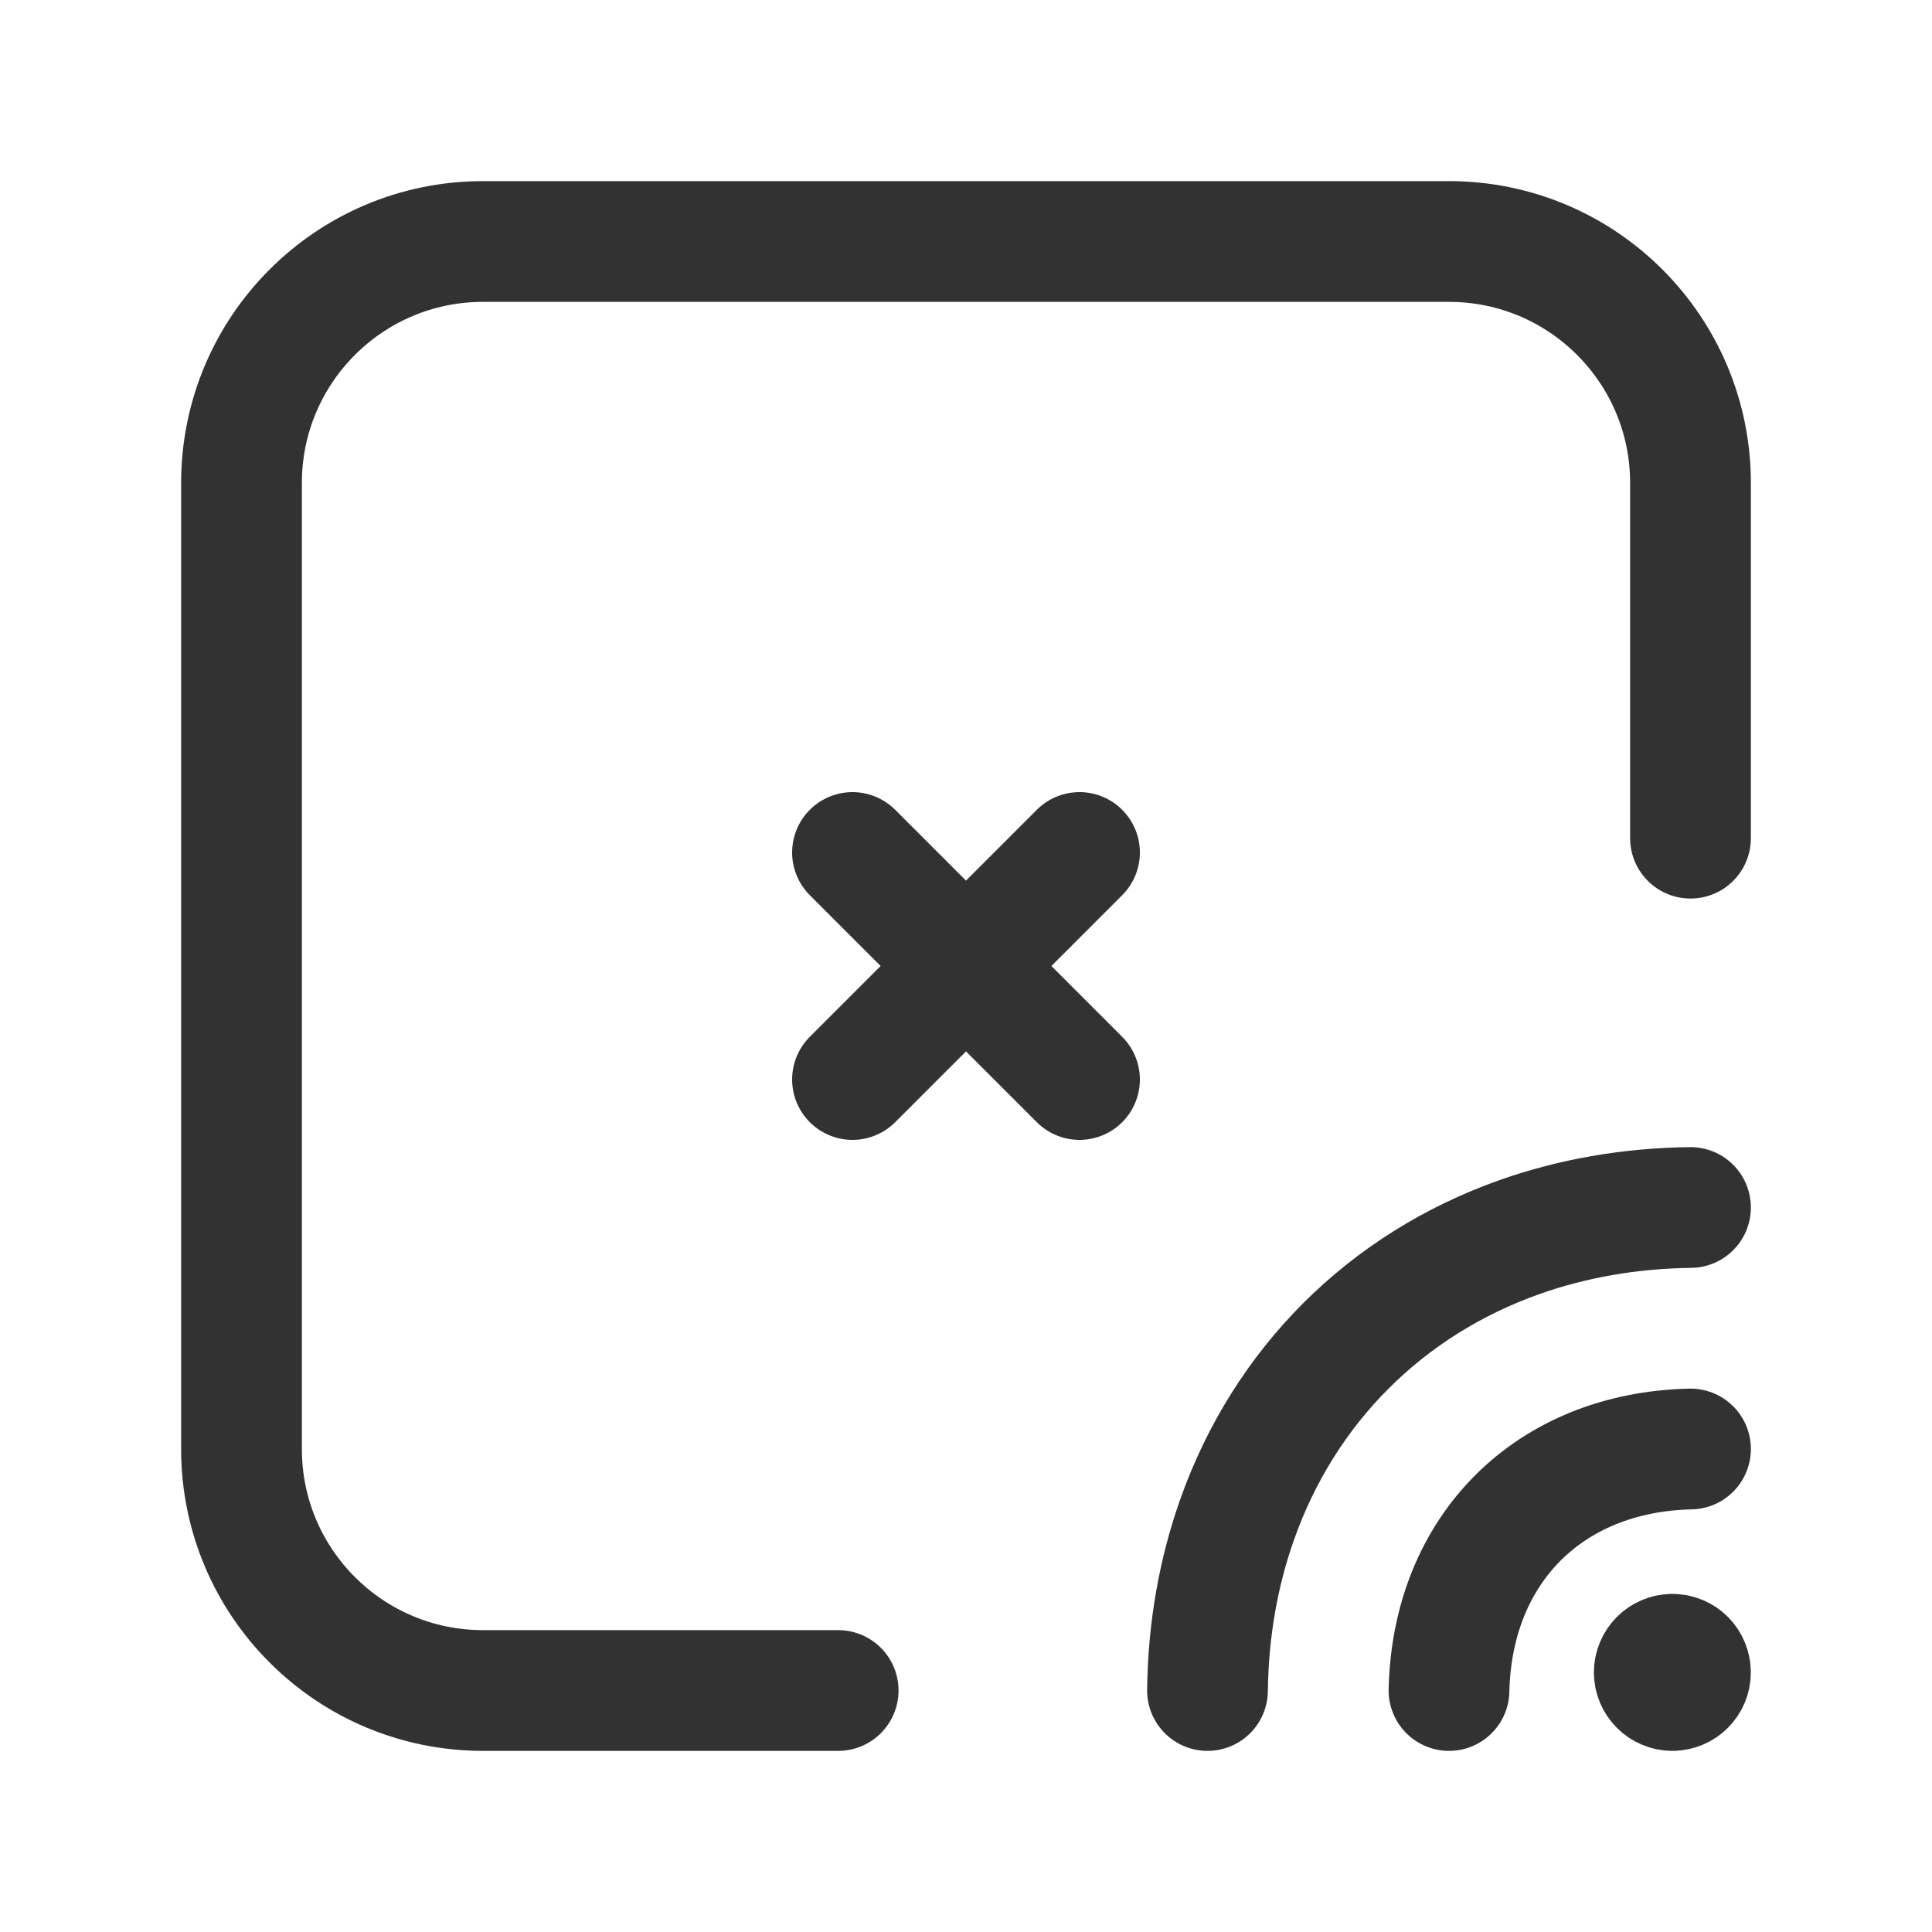 <?xml version="1.0" encoding="UTF-8"?><svg version="1.1" viewBox="0 0 24 24" xmlns="http://www.w3.org/2000/svg" xmlns:xlink="http://www.w3.org/1999/xlink"><g stroke-linecap="round" stroke-width="1.5" stroke="#323232" fill="none" stroke-linejoin="round"><path d="M20.775 20.55c-.124 0-.225.102-.225.225 0 .123.101.225.225.225 .123 0 .225-.101.224-.225 .001-.124-.099-.225-.224-.225"></path><path d="M21 18c-1.756.039-2.961 1.244-3 3"></path><path d="M15 21c.009-.759.137-1.47.367-2.121 .588-1.665 1.847-2.924 3.513-3.513 .65-.229 1.361-.357 2.12-.366"></path><line x1="13.41" x2="10.59" y1="13.41" y2="10.59"></line><line x1="13.41" x2="10.59" y1="10.59" y2="13.41"></line><path d="M10.412 21h-4.412c-1.657 0-3-1.343-3-3v-12c0-1.657 1.343-3 3-3h12c1.657 0 3 1.343 3 3v4.412"></path></g><rect width="24" height="24" fill="none"></rect></svg>